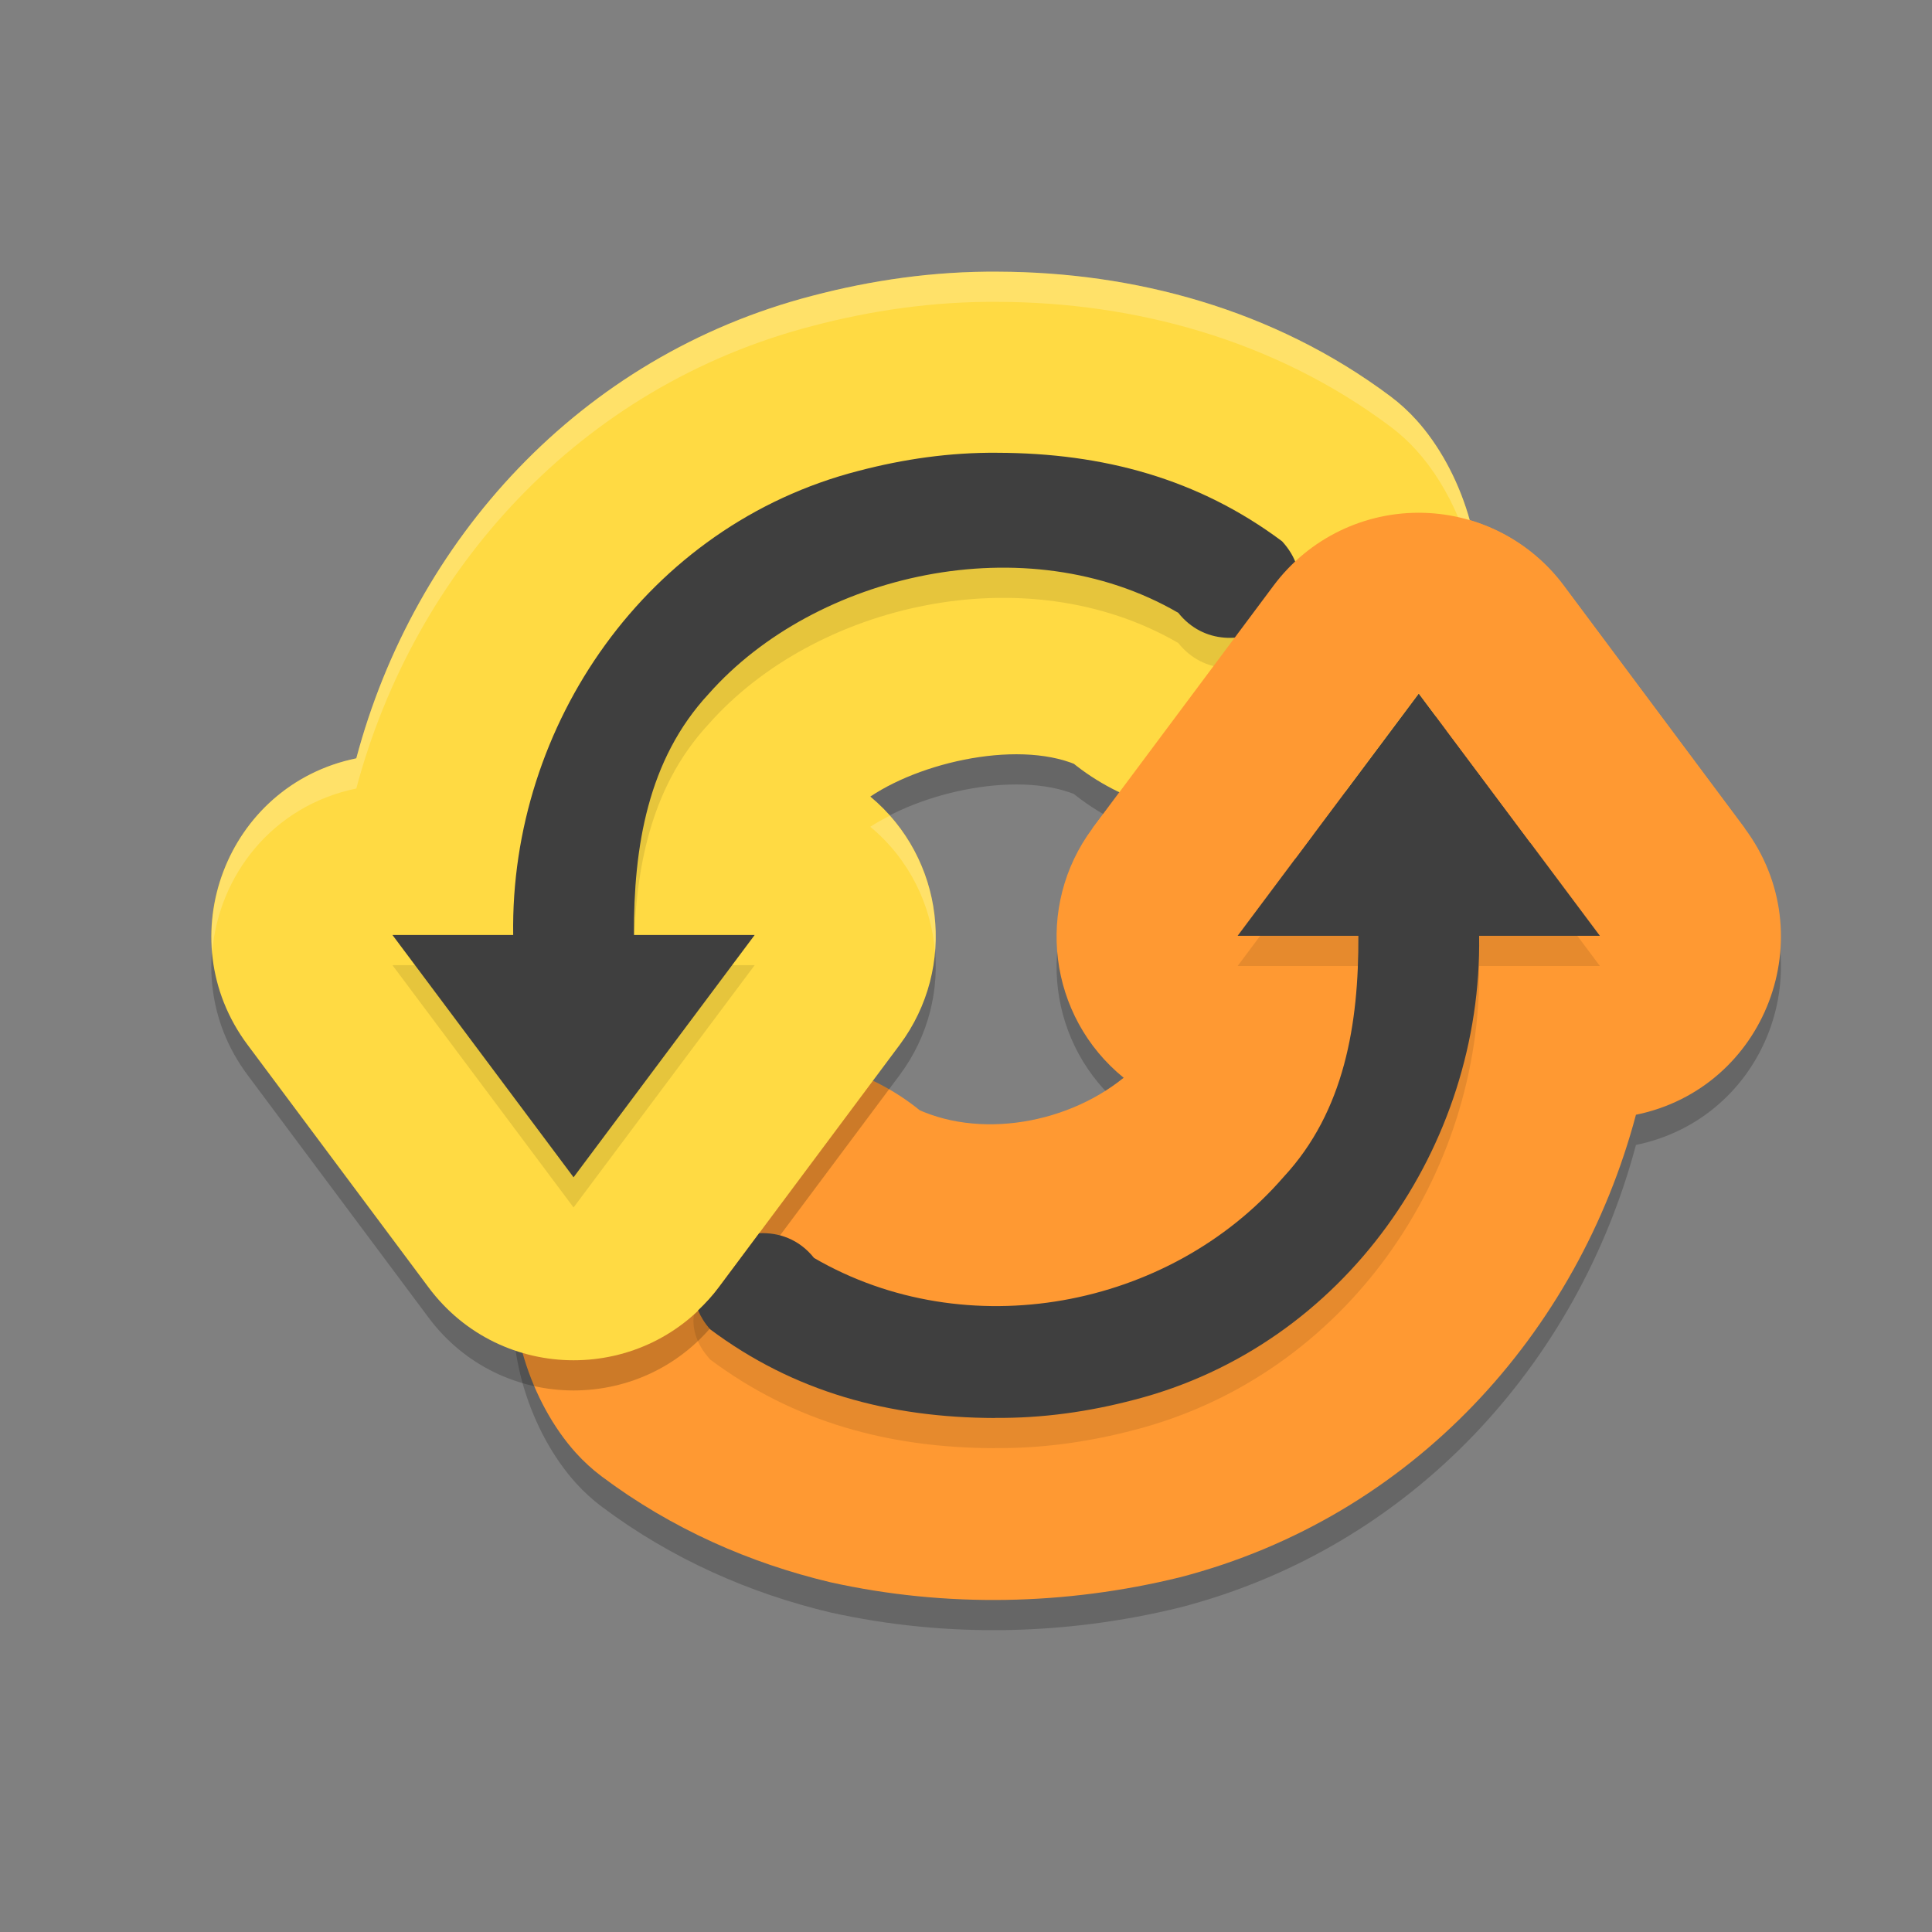<svg xmlns="http://www.w3.org/2000/svg" width="64" height="64" version="1">
 <rect width="100%" height="100%" fill="#808080" stroke="none"/>
 <path d="m 47.167,17.988 c -1.952,-0.056 -3.809,0.843 -4.978,2.41 l -5.999,8.041 c -1.924,2.586 -1.468,6.232 1.033,8.263 -1.992,1.614 -5.102,2.076 -7.243,0.83 l 1.681,1.454 c -2.849,-3.587 -7.984,-3.718 -11.054,-1.71 -1.535,1.004 -2.986,2.636 -3.478,5.03 -0.491,2.394 0.467,5.18 1.947,6.821 0.26,0.288 0.547,0.55 0.857,0.783 2.322,1.74 4.916,2.873 7.581,3.506 3.846,0.85 7.804,0.757 11.565,-0.164 7.731,-2.003 13.195,-8.114 15.114,-15.324 4.309,-0.882 6.237,-5.957 3.605,-9.487 L 51.8,20.398 c -1.096,-1.47 -2.803,-2.358 -4.634,-2.41 z" style="opacity:0.2"/>
 <path style="fill:#ff9932" d="m 47.167,16.988 c -1.952,-0.056 -3.809,0.843 -4.978,2.41 l -5.999,8.041 c -1.924,2.586 -1.468,6.232 1.033,8.263 -1.992,1.614 -5.102,2.076 -7.243,0.83 l 1.681,1.454 c -2.849,-3.587 -7.984,-3.718 -11.054,-1.71 -1.535,1.004 -2.986,2.636 -3.478,5.03 -0.491,2.394 0.467,5.18 1.947,6.821 0.26,0.288 0.547,0.55 0.857,0.783 2.322,1.74 4.916,2.873 7.581,3.506 3.846,0.85 7.804,0.757 11.565,-0.164 7.731,-2.003 13.195,-8.114 15.114,-15.324 4.309,-0.882 6.237,-5.957 3.605,-9.487 L 51.8,19.398 c -1.096,-1.47 -2.803,-2.358 -4.634,-2.41 z"/>
 <path d="m 33.078,10 c -2.156,-0.02 -4.224,0.287 -6.161,0.796 -7.731,2.003 -13.195,8.114 -15.114,15.324 -4.309,0.882 -6.237,5.957 -3.605,9.487 l 5.999,8.041 c 2.399,3.217 7.212,3.217 9.611,0 l 5.999,-8.041 c 1.909,-2.564 1.48,-6.176 -0.976,-8.22 1.879,-1.256 5.35,-1.941 7.186,-0.873 l -1.681,-1.454 c 2.85,3.589 7.99,3.714 11.058,1.704 1.534,-1.005 2.983,-2.635 3.474,-5.028 0.491,-2.393 -0.466,-5.18 -1.947,-6.821 -0.26,-0.288 -0.547,-0.55 -0.857,-0.783 -3.884,-2.91 -8.528,-4.119 -12.986,-4.134 z" style="opacity:0.2"/>
 <path d="m 46.998,23.973 -6,8.027 4,0 c 0.013,2.913 -0.458,5.814 -2.477,7.988 -3.795,4.381 -10.511,5.614 -15.555,2.684 -1.676,-2.106 -5.394,0.204 -3.441,2.363 2.777,2.077 5.931,2.93 9.438,2.938 l 0.004,-0.004 c 1.558,0.016 3.101,-0.203 4.602,-0.598 6.993,-1.801 11.536,-8.417 11.43,-15.371 l 4,0 z" style="opacity:0.1"/>
 <path style="fill:#ffda43" d="m 33.078,9 c -2.156,-0.02 -4.224,0.287 -6.161,0.796 -7.731,2.003 -13.195,8.114 -15.114,15.324 -4.309,0.882 -6.237,5.957 -3.605,9.487 l 5.999,8.041 c 2.399,3.217 7.212,3.217 9.611,0 l 5.999,-8.041 c 1.909,-2.564 1.48,-6.176 -0.976,-8.22 1.879,-1.256 5.35,-1.941 7.186,-0.873 l -1.681,-1.454 c 2.85,3.589 7.99,3.714 11.058,1.704 1.534,-1.005 2.983,-2.635 3.474,-5.028 0.491,-2.393 -0.466,-5.18 -1.947,-6.821 -0.26,-0.288 -0.547,-0.55 -0.857,-0.783 C 42.18,10.224 37.535,9.015 33.078,9 Z"/>
 <path style="fill:#3f3f3f" d="M 46.998 22.973 L 40.998 31 L 44.998 31 C 45.011 33.913 44.54 36.814 42.521 38.988 C 38.726 43.37 32.011 44.602 26.967 41.672 C 26.472 41.05 25.8 40.821 25.148 40.852 L 23.809 42.648 C 23.6 42.929 23.367 43.177 23.125 43.408 C 23.215 43.616 23.337 43.826 23.525 44.035 C 26.303 46.112 29.456 46.965 32.963 46.973 L 32.967 46.969 C 34.525 46.984 36.068 46.766 37.568 46.371 C 44.561 44.57 49.104 37.954 48.998 31 L 52.998 31 L 46.998 22.973 z"/>
 <path style="opacity:0.2;fill:#ffffff" d="M 33.078,9 C 30.922,8.98 28.855,9.287 26.918,9.796 19.187,11.799 13.722,17.91 11.803,25.121 8.657,25.765 6.791,28.642 7.031,31.523 7.244,29.004 9.023,26.69 11.803,26.121 c 1.92,-7.21 7.384,-13.322 15.115,-15.324 1.937,-0.51 4.004,-0.817 6.16,-0.797 4.457,0.015 9.102,1.224 12.986,4.135 0.31,0.233 0.598,0.495 0.857,0.783 1.11,1.23 1.924,3.104 2.057,4.973 0.147,-2.177 -0.748,-4.522 -2.057,-5.973 C 46.662,13.629 46.375,13.367 46.064,13.134 42.181,10.224 37.535,9.014 33.078,9 Z M 29.475,27.021 c -0.227,0.117 -0.449,0.236 -0.645,0.367 1.291,1.074 2.017,2.582 2.143,4.143 0.138,-1.614 -0.38,-3.253 -1.498,-4.51 z"/>
 <path d="m 33.035,15.999 c -1.558,-0.015 -3.105,0.207 -4.605,0.602 -6.993,1.801 -11.536,8.417 -11.43,15.371 l -4,0 6,8.027 6,-8.027 -4,0 c -0.013,-2.913 0.458,-5.814 2.477,-7.988 3.523,-3.984 10.511,-5.614 15.555,-2.684 1.676,2.106 5.394,-0.208 3.441,-2.367 -2.777,-2.077 -5.931,-2.926 -9.438,-2.934 z" style="opacity:0.1"/>
 <path style="fill:#3f3f3f" d="m 33.035,14.999 c -1.558,-0.015 -3.105,0.207 -4.605,0.602 -6.993,1.801 -11.536,8.417 -11.43,15.371 l -4,0 6,8.027 6,-8.027 -4,0 c -0.013,-2.913 0.458,-5.814 2.477,-7.988 3.523,-3.984 10.511,-5.614 15.555,-2.684 1.676,2.106 5.394,-0.208 3.441,-2.367 -2.777,-2.077 -5.931,-2.926 -9.438,-2.934 z"/>
 <path style="fill:#ff9932" d="M 47.166 16.988 C 45.214 16.932 43.358 17.831 42.189 19.398 L 36.189 27.439 L 40.021 28.623 L 42.918 28.43 L 46.998 22.973 L 50.691 27.912 L 57.799 27.439 L 51.801 19.398 C 50.704 17.928 48.997 17.041 47.166 16.988 z"/>
</svg>
